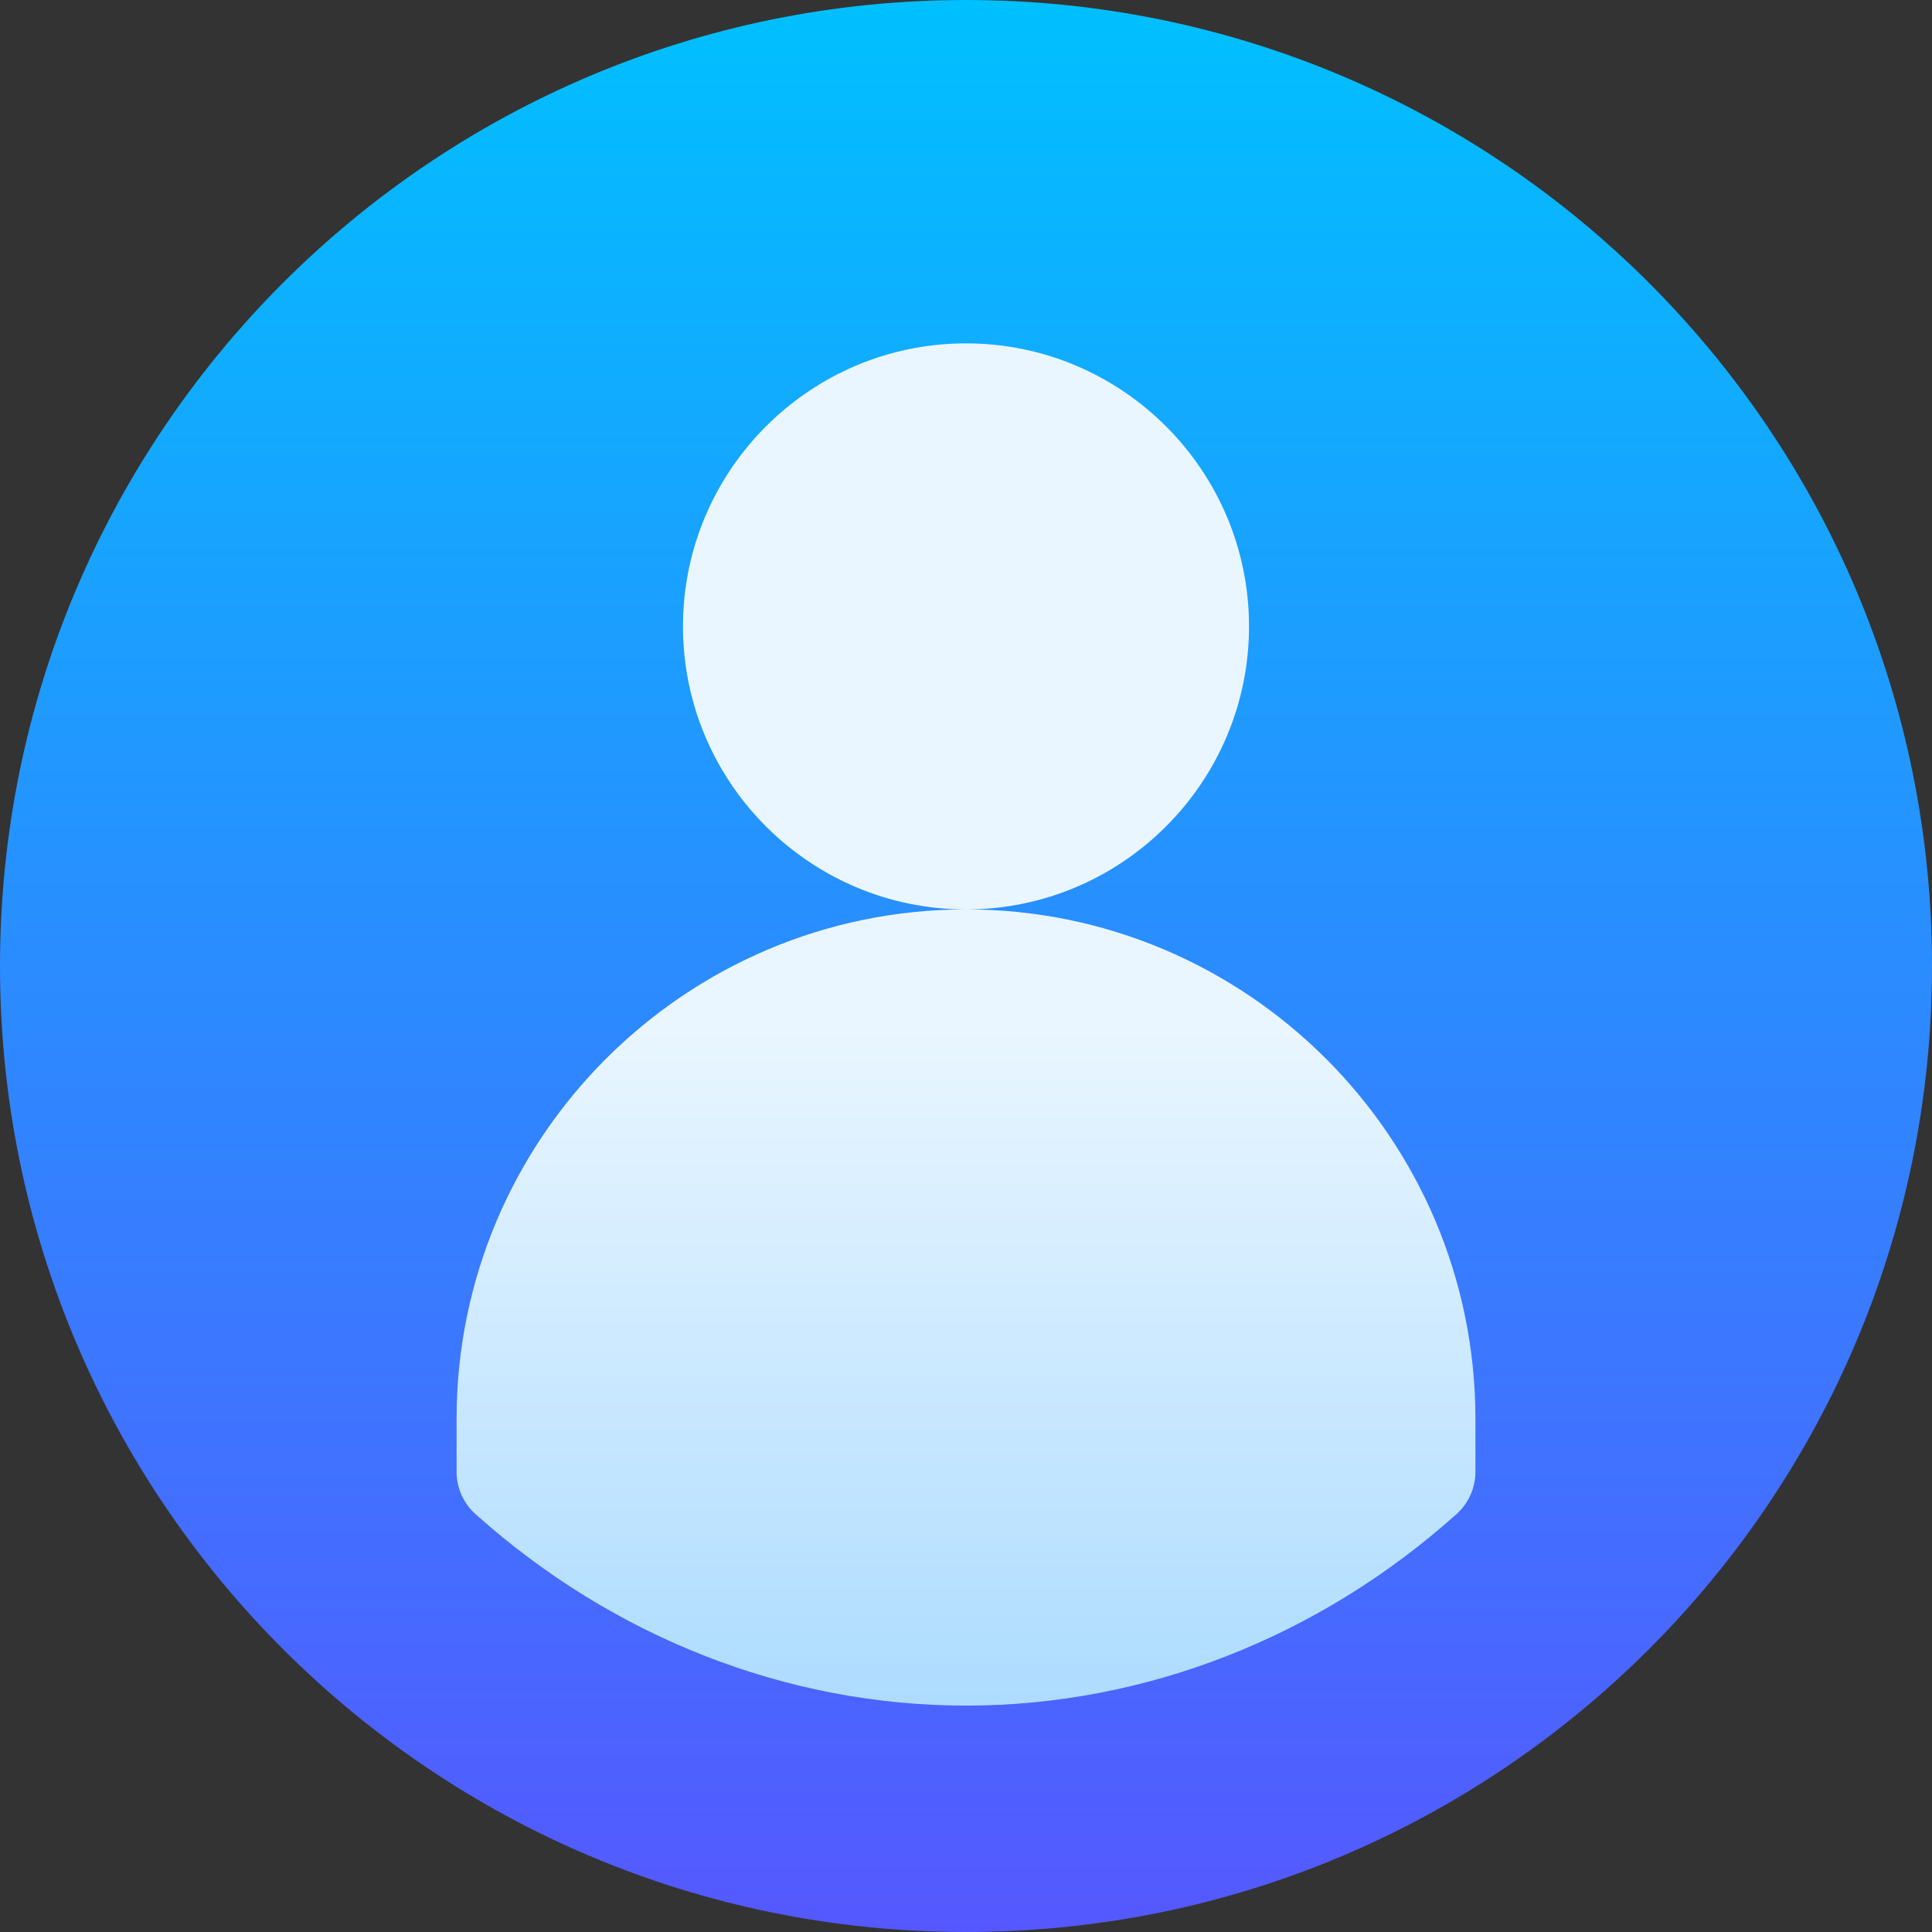 <svg width="55" height="55" viewBox="0 0 55 55" fill="none" xmlns="http://www.w3.org/2000/svg">
<rect x="0" y="0" width="55" height="55" fill="#333333" stroke="none"/>
<g id="fi_3237472" clip-path="url(#clip0_245_254)">
<g id="Group">
<g id="Group_2">
<g id="Group_3">
<path id="Vector" d="M27.5 55C42.688 55 55 42.688 55 27.5C55 12.312 42.688 0 27.5 0C12.312 0 0 12.312 0 27.5C0 42.688 12.312 55 27.5 55Z" fill="url(#paint0_linear_245_254)"/>
</g>
</g>
<g id="Group_4">
<g id="Group_5">
<path id="Vector_2" d="M35.557 17.832C35.557 13.39 31.942 9.775 27.5 9.775C23.058 9.775 19.443 13.39 19.443 17.832C19.443 22.274 23.058 25.889 27.5 25.889C31.942 25.889 35.557 22.274 35.557 17.832ZM27.5 25.889C19.504 25.889 12.998 32.394 12.998 40.391V41.901C12.998 42.359 13.193 42.795 13.534 43.101C17.459 46.618 22.419 48.555 27.5 48.555C32.581 48.555 37.541 46.618 41.466 43.101C41.807 42.795 42.002 42.359 42.002 41.901V40.391C42.002 32.394 35.496 25.889 27.5 25.889Z" fill="url(#paint1_linear_245_254)"/>
</g>
</g>
</g>
</g>
<defs>
<linearGradient id="paint0_linear_245_254" x1="27.5" y1="55" x2="27.5" y2="0" gradientUnits="userSpaceOnUse">
<stop stop-color="#5558FF"/>
<stop offset="1" stop-color="#00C0FF"/>
</linearGradient>
<linearGradient id="paint1_linear_245_254" x1="27.5" y1="48.555" x2="27.5" y2="9.775" gradientUnits="userSpaceOnUse">
<stop stop-color="#ADDCFF"/>
<stop offset="0.503" stop-color="#EAF6FF"/>
<stop offset="1" stop-color="#EAF6FF"/>
</linearGradient>
<clipPath id="clip0_245_254">
<rect width="55" height="55" fill="white"/>
</clipPath>
</defs>
</svg>
